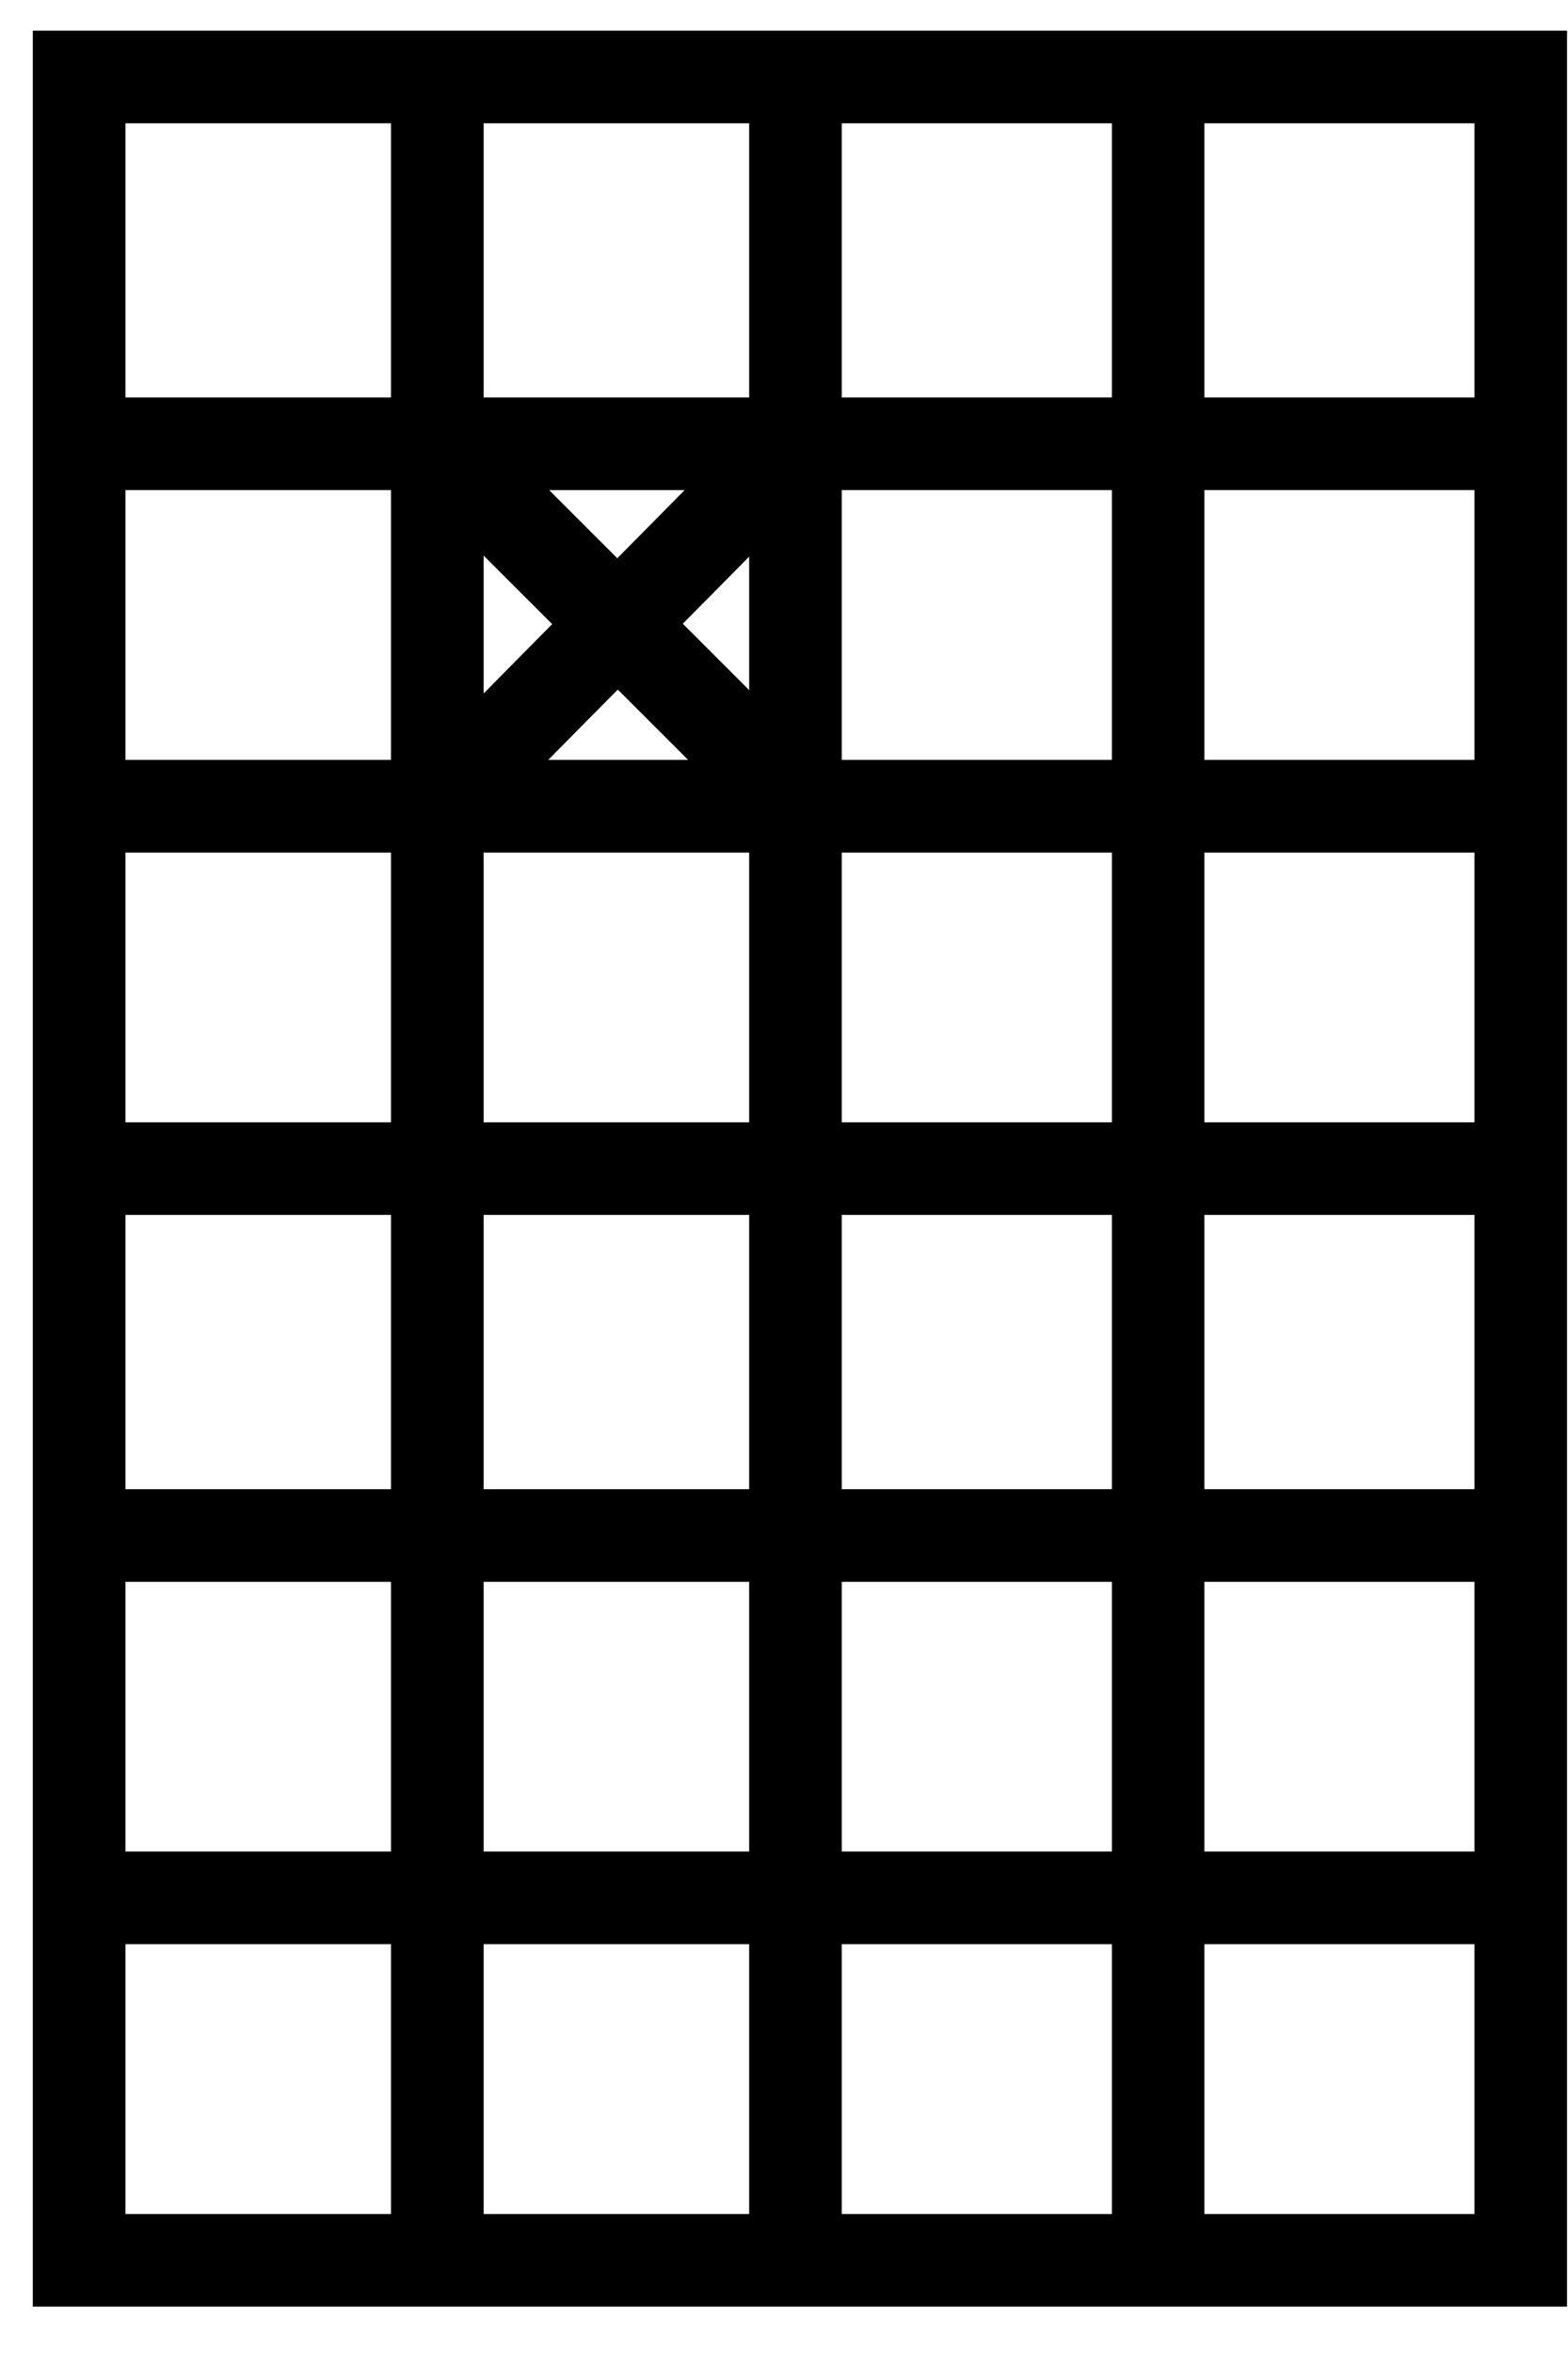 <?xml version="1.0" encoding="UTF-8"?>
<svg width="28px" height="42px" viewBox="0 0 28 42" version="1.1" xmlns="http://www.w3.org/2000/svg" xmlns:xlink="http://www.w3.org/1999/xlink">
    <title>ico-akce</title>
    <g id="Page-1" stroke="none" stroke-width="1" fill="none" fill-rule="evenodd">
        <g id="DKO_podklady_loga_piktogramy" transform="translate(-19, -7)" fill="#000000" fill-rule="nonzero">
            <path d="M46.983,48.171 L19.586,48.171 L19.586,7.547 L46.983,7.547 L46.983,48.171 Z M40.507,46.519 L45.329,46.519 L45.329,41.703 L40.507,41.703 L40.507,46.519 Z M34.032,46.519 L38.855,46.519 L38.855,41.703 L34.032,41.703 L34.032,46.519 Z M27.636,46.519 L32.378,46.519 L32.378,41.703 L27.636,41.703 L27.636,46.519 Z M21.241,46.519 L25.982,46.519 L25.982,41.703 L21.241,41.703 L21.241,46.519 L21.241,46.519 Z M40.507,40.049 L45.329,40.049 L45.329,35.235 L40.507,35.235 L40.507,40.049 Z M34.032,40.049 L38.855,40.049 L38.855,35.235 L34.032,35.235 L34.032,40.049 Z M27.636,40.049 L32.378,40.049 L32.378,35.235 L27.636,35.235 L27.636,40.049 Z M21.241,40.049 L25.982,40.049 L25.982,35.235 L21.241,35.235 L21.241,40.049 L21.241,40.049 Z M40.507,33.581 L45.329,33.581 L45.329,28.686 L40.507,28.686 L40.507,33.581 Z M34.032,33.581 L38.855,33.581 L38.855,28.686 L34.032,28.686 L34.032,33.581 Z M27.636,33.581 L32.378,33.581 L32.378,28.686 L27.636,28.686 L27.636,33.581 Z M21.241,33.581 L25.982,33.581 L25.982,28.686 L21.241,28.686 L21.241,33.581 L21.241,33.581 Z M40.507,27.032 L45.329,27.032 L45.329,22.218 L40.507,22.218 L40.507,27.032 Z M34.032,27.032 L38.855,27.032 L38.855,22.218 L34.032,22.218 L34.032,27.032 Z M27.636,27.032 L32.378,27.032 L32.378,22.218 L27.636,22.218 L27.636,27.032 Z M21.241,27.032 L25.982,27.032 L25.982,22.218 L21.241,22.218 L21.241,27.032 L21.241,27.032 Z M40.507,20.564 L45.329,20.564 L45.329,15.748 L40.507,15.748 L40.507,20.564 Z M34.032,20.564 L38.855,20.564 L38.855,15.748 L34.032,15.748 L34.032,20.564 Z M28.789,20.564 L31.288,20.564 L30.032,19.309 L28.789,20.564 Z M21.241,20.564 L25.982,20.564 L25.982,15.748 L21.241,15.748 L21.241,20.564 L21.241,20.564 Z M27.636,16.917 L27.636,19.378 L28.86,18.14 L27.636,16.917 Z M31.193,18.133 L32.378,19.318 L32.378,16.936 L31.193,18.133 Z M28.807,15.749 L30.023,16.965 L31.225,15.749 L28.807,15.749 Z M40.507,14.095 L45.329,14.095 L45.329,9.201 L40.507,9.201 L40.507,14.095 Z M34.032,14.095 L38.855,14.095 L38.855,9.201 L34.032,9.201 L34.032,14.095 Z M27.636,14.095 L32.378,14.095 L32.378,9.201 L27.636,9.201 L27.636,14.095 Z M21.241,14.095 L25.982,14.095 L25.982,9.201 L21.241,9.201 L21.241,14.095 L21.241,14.095 Z" id="ico-akce"></path>
        </g>
    </g>
</svg>